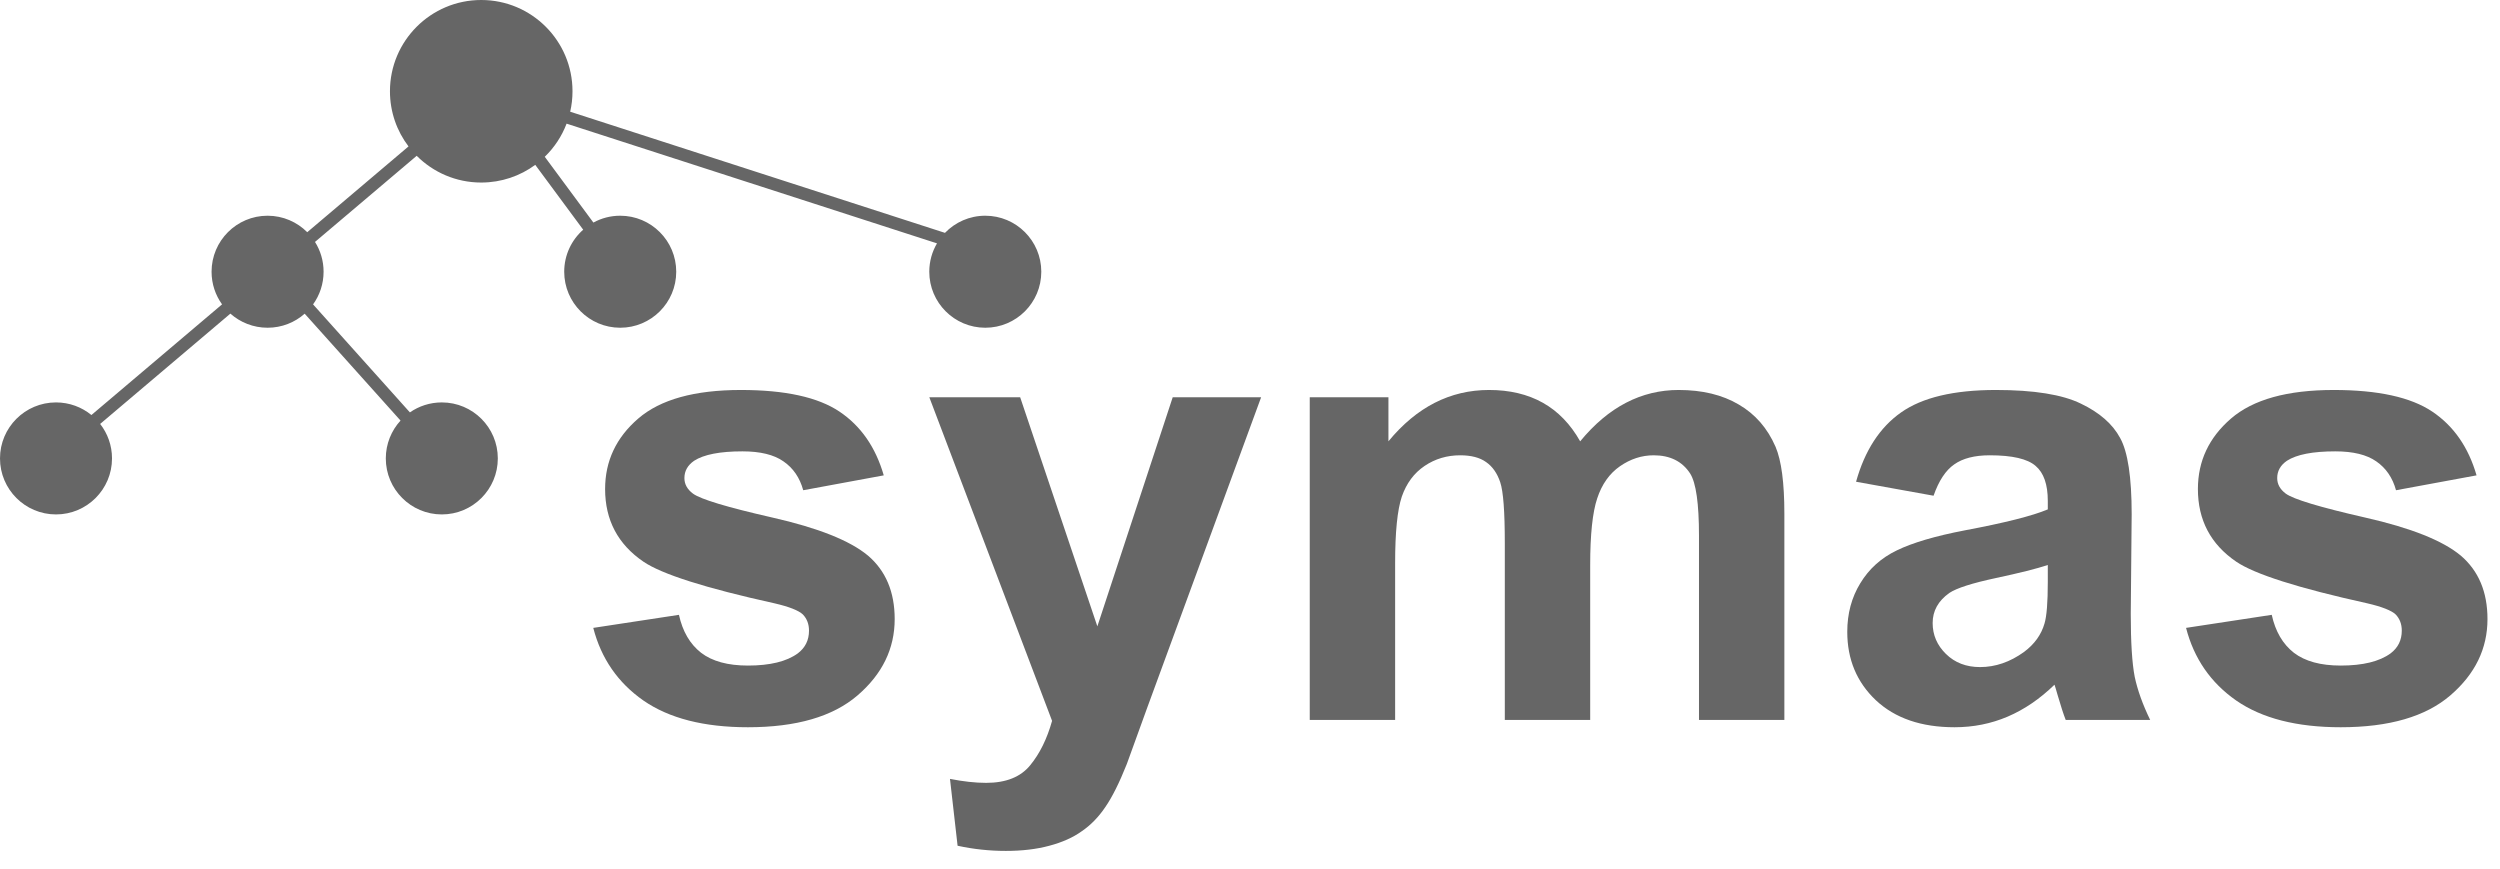 <svg width="118" height="41" viewBox="0 0 118 41" fill="none" xmlns="http://www.w3.org/2000/svg">
<g id="Group 21">
<path id="Union" fill-rule="evenodd" clip-rule="evenodd" d="M26.913 5.273C26.985 4.963 27.022 4.64 27.022 4.308C27.022 1.929 25.093 0 22.714 0C20.335 0 18.406 1.929 18.406 4.308C18.406 5.286 18.732 6.188 19.282 6.911L14.502 10.96C14.023 10.48 13.361 10.182 12.63 10.182C11.17 10.182 9.986 11.366 9.986 12.826C9.986 13.4 10.169 13.932 10.481 14.366L4.315 19.589C3.859 19.217 3.277 18.994 2.643 18.994C1.184 18.994 0 20.177 0 21.637C0 23.097 1.184 24.281 2.643 24.281C4.103 24.281 5.287 23.097 5.287 21.637C5.287 21.023 5.078 20.459 4.727 20.01L10.874 14.803C11.341 15.217 11.956 15.469 12.63 15.469C13.302 15.469 13.915 15.219 14.381 14.806L18.905 19.851C18.474 20.322 18.21 20.949 18.21 21.637C18.21 23.097 19.394 24.281 20.854 24.281C22.314 24.281 23.497 23.097 23.497 21.637C23.497 20.177 22.314 18.994 20.854 18.994C20.294 18.994 19.775 19.168 19.347 19.465L14.777 14.367C15.089 13.934 15.273 13.401 15.273 12.826C15.273 12.309 15.125 11.827 14.868 11.419L19.668 7.354C20.448 8.134 21.524 8.616 22.714 8.616C23.668 8.616 24.55 8.306 25.264 7.781L27.527 10.842C26.977 11.327 26.631 12.036 26.631 12.826C26.631 14.286 27.814 15.469 29.274 15.469C30.734 15.469 31.918 14.286 31.918 12.826C31.918 11.366 30.734 10.182 29.274 10.182C28.815 10.182 28.384 10.299 28.008 10.505L25.713 7.4C26.163 6.965 26.517 6.432 26.743 5.836L44.226 11.487C43.995 11.879 43.862 12.337 43.862 12.826C43.862 14.286 45.046 15.469 46.506 15.469C47.966 15.469 49.149 14.286 49.149 12.826C49.149 11.366 47.966 10.182 46.506 10.182C45.759 10.182 45.084 10.492 44.603 10.991L26.913 5.273Z" fill="#666666"/>
<g id="symas">
<path d="M28.002 29.636L32.046 29.02C32.218 29.804 32.567 30.401 33.093 30.812C33.619 31.214 34.355 31.415 35.302 31.415C36.344 31.415 37.128 31.223 37.654 30.841C38.008 30.573 38.185 30.215 38.185 29.765C38.185 29.459 38.089 29.206 37.898 29.005C37.697 28.814 37.248 28.637 36.55 28.475C33.299 27.758 31.238 27.102 30.368 26.51C29.164 25.688 28.561 24.545 28.561 23.082C28.561 21.763 29.082 20.654 30.125 19.755C31.167 18.856 32.783 18.407 34.972 18.407C37.056 18.407 38.605 18.746 39.619 19.425C40.632 20.104 41.33 21.108 41.713 22.437L37.912 23.139C37.75 22.547 37.439 22.093 36.98 21.777C36.531 21.461 35.885 21.304 35.044 21.304C33.983 21.304 33.222 21.452 32.763 21.748C32.458 21.959 32.304 22.231 32.304 22.566C32.304 22.853 32.438 23.096 32.706 23.297C33.069 23.565 34.322 23.943 36.464 24.43C38.615 24.918 40.116 25.515 40.967 26.223C41.808 26.94 42.229 27.939 42.229 29.22C42.229 30.616 41.646 31.816 40.479 32.82C39.313 33.824 37.587 34.326 35.302 34.326C33.227 34.326 31.583 33.905 30.368 33.064C29.164 32.223 28.375 31.08 28.002 29.636Z" fill="#666666"/>
<path d="M43.864 18.751H48.152L51.795 29.564L55.352 18.751H59.525L54.147 33.408L53.186 36.061C52.832 36.951 52.493 37.629 52.168 38.098C51.852 38.566 51.484 38.944 51.064 39.231C50.653 39.527 50.141 39.757 49.529 39.919C48.927 40.082 48.243 40.163 47.478 40.163C46.704 40.163 45.944 40.082 45.198 39.919L44.839 36.764C45.47 36.888 46.039 36.951 46.546 36.951C47.483 36.951 48.176 36.673 48.626 36.119C49.075 35.574 49.419 34.876 49.658 34.025L43.864 18.751Z" fill="#666666"/>
<path d="M61.82 18.751H65.534V20.83C66.864 19.215 68.446 18.407 70.282 18.407C71.257 18.407 72.103 18.607 72.82 19.009C73.537 19.41 74.125 20.018 74.584 20.83C75.253 20.018 75.975 19.41 76.75 19.009C77.524 18.607 78.351 18.407 79.231 18.407C80.35 18.407 81.296 18.636 82.071 19.095C82.845 19.544 83.424 20.209 83.806 21.088C84.083 21.739 84.222 22.79 84.222 24.244V33.982H80.192V25.276C80.192 23.766 80.053 22.79 79.776 22.351C79.403 21.777 78.829 21.49 78.055 21.49C77.491 21.49 76.96 21.662 76.463 22.006C75.966 22.351 75.607 22.857 75.387 23.527C75.167 24.186 75.057 25.233 75.057 26.668V33.982H71.027V25.635C71.027 24.153 70.956 23.197 70.812 22.767C70.669 22.336 70.444 22.016 70.138 21.806C69.842 21.595 69.436 21.49 68.919 21.49C68.298 21.49 67.738 21.657 67.241 21.992C66.744 22.327 66.385 22.81 66.165 23.441C65.955 24.072 65.85 25.119 65.85 26.581V33.982H61.82V18.751Z" fill="#666666"/>
<path d="M91.264 23.398L87.606 22.738C88.018 21.265 88.725 20.175 89.729 19.468C90.733 18.76 92.225 18.407 94.204 18.407C96.001 18.407 97.34 18.622 98.219 19.052C99.099 19.473 99.716 20.013 100.07 20.673C100.433 21.323 100.615 22.523 100.615 24.272L100.572 28.977C100.572 30.315 100.634 31.305 100.758 31.945C100.892 32.576 101.136 33.255 101.489 33.982H97.502C97.397 33.714 97.268 33.317 97.115 32.791C97.048 32.552 97 32.395 96.972 32.318C96.283 32.987 95.547 33.489 94.763 33.824C93.979 34.159 93.142 34.326 92.253 34.326C90.685 34.326 89.447 33.901 88.539 33.05C87.64 32.199 87.191 31.123 87.191 29.823C87.191 28.962 87.396 28.197 87.807 27.528C88.218 26.849 88.792 26.333 89.528 25.979C90.274 25.616 91.345 25.3 92.741 25.032C94.624 24.679 95.93 24.349 96.656 24.043V23.641C96.656 22.867 96.465 22.317 96.082 21.992C95.7 21.657 94.978 21.49 93.917 21.49C93.2 21.49 92.641 21.634 92.239 21.92C91.837 22.198 91.512 22.69 91.264 23.398ZM96.656 26.668C96.14 26.84 95.322 27.045 94.204 27.284C93.085 27.523 92.354 27.758 92.01 27.987C91.484 28.36 91.221 28.833 91.221 29.407C91.221 29.971 91.431 30.459 91.852 30.87C92.272 31.281 92.808 31.486 93.458 31.486C94.185 31.486 94.878 31.247 95.538 30.769C96.025 30.406 96.346 29.961 96.499 29.436C96.604 29.091 96.656 28.436 96.656 27.471V26.668Z" fill="#666666"/>
<path d="M103.182 29.636L107.226 29.02C107.398 29.804 107.747 30.401 108.273 30.812C108.799 31.214 109.535 31.415 110.482 31.415C111.524 31.415 112.308 31.223 112.834 30.841C113.188 30.573 113.364 30.215 113.364 29.765C113.364 29.459 113.269 29.206 113.078 29.005C112.877 28.814 112.427 28.637 111.729 28.475C108.479 27.758 106.418 27.102 105.548 26.51C104.343 25.688 103.741 24.545 103.741 23.082C103.741 21.763 104.262 20.654 105.304 19.755C106.346 18.856 107.962 18.407 110.152 18.407C112.236 18.407 113.785 18.746 114.799 19.425C115.812 20.104 116.51 21.108 116.893 22.437L113.092 23.139C112.929 22.547 112.619 22.093 112.16 21.777C111.71 21.461 111.065 21.304 110.224 21.304C109.162 21.304 108.402 21.452 107.943 21.748C107.637 21.959 107.484 22.231 107.484 22.566C107.484 22.853 107.618 23.096 107.886 23.297C108.249 23.565 109.502 23.943 111.643 24.43C113.795 24.918 115.296 25.515 116.147 26.223C116.988 26.94 117.409 27.939 117.409 29.22C117.409 30.616 116.826 31.816 115.659 32.82C114.493 33.824 112.767 34.326 110.482 34.326C108.407 34.326 106.762 33.905 105.548 33.064C104.343 32.223 103.555 31.08 103.182 29.636Z" fill="#666666"/>
</g>
</g>
</svg>
